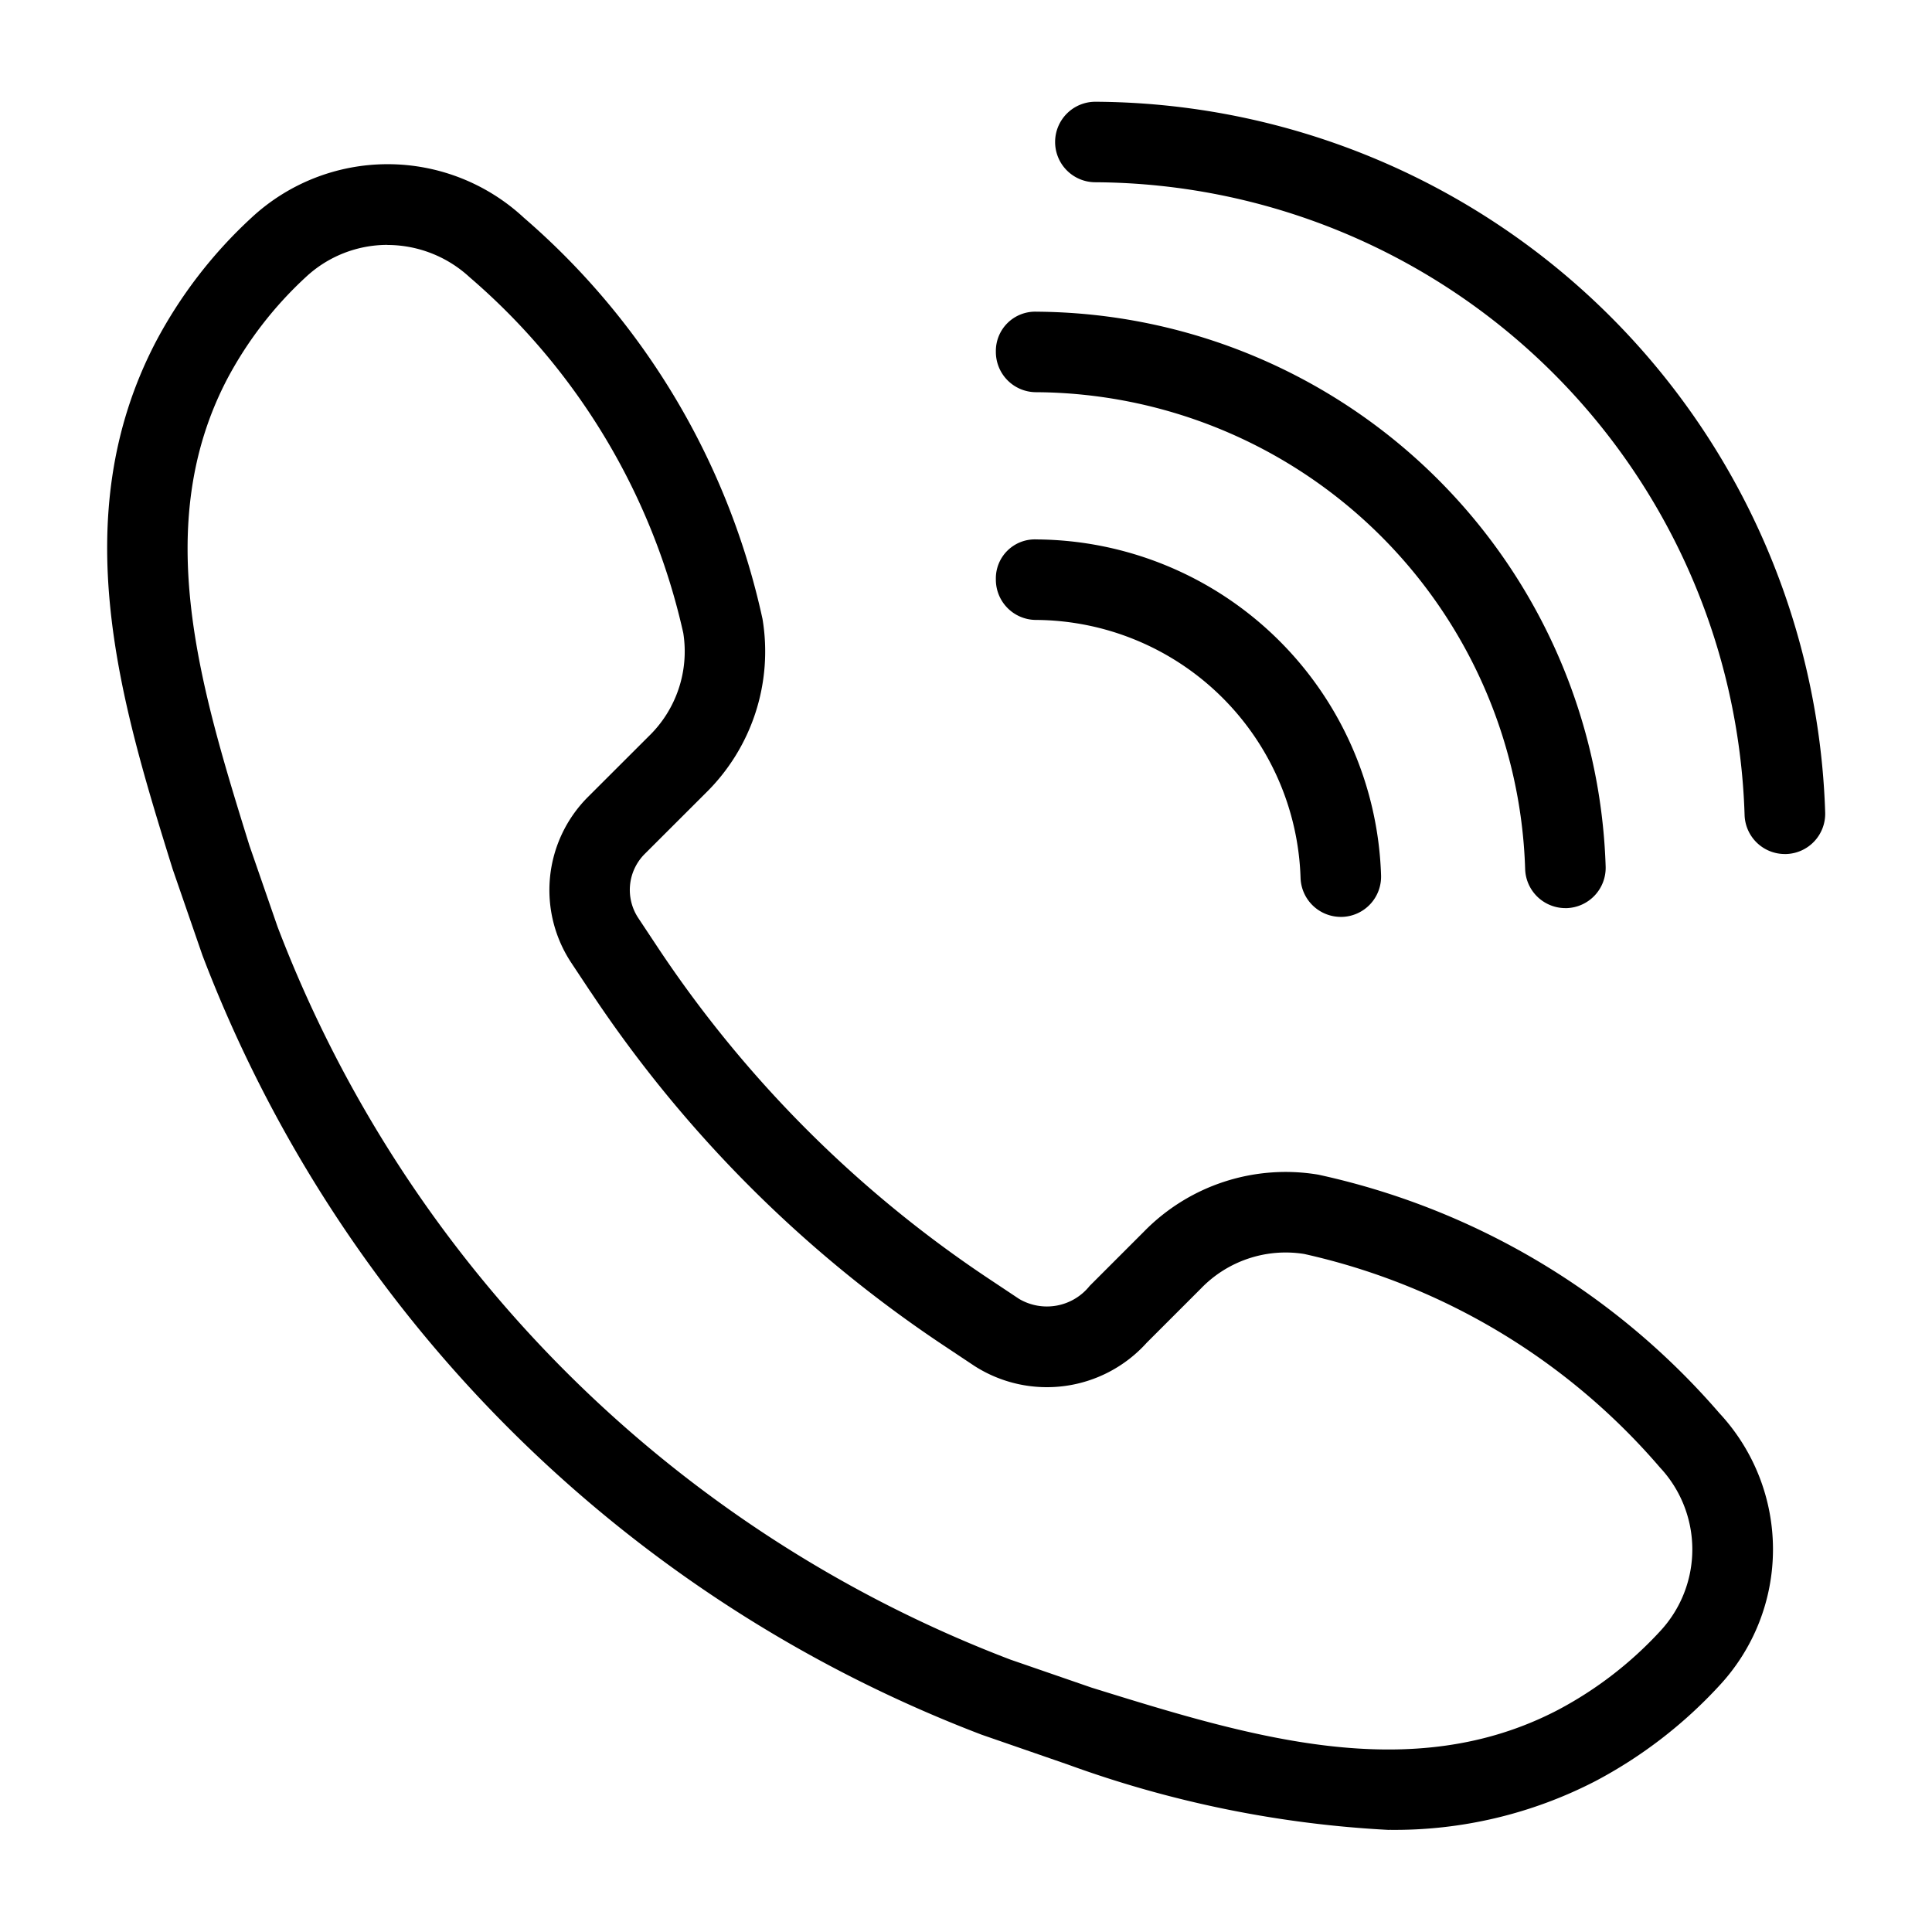 <svg xmlns="http://www.w3.org/2000/svg" viewBox="0 0 24 24"><path d="M22.172 10.609a.5.5 0 0 1-.5-.483 8.114 8.114 0 0 0-8.068-7.862.5.5 0 0 1 .006-1h.006a9.117 9.117 0 0 1 9.057 8.829.5.5 0 0 1-.483.516zm-2.726.672a.501.501 0 0 1-.5-.483 6.115 6.115 0 0 0-6.081-5.926.5.5 0 0 1-.494-.505.488.488 0 0 1 .506-.495 7.118 7.118 0 0 1 7.069 6.893.501.501 0 0 1-.483.516zm-2.79.109a.501.501 0 0 1-.5-.483 3.309 3.309 0 0 0-3.291-3.206.5.5 0 0 1-.494-.505.484.484 0 0 1 .506-.495 4.311 4.311 0 0 1 4.279 4.172.5.5 0 0 1-.483.517zm.6 11.342a13.72 13.72 0 0 1-3.99-.812l-1.069-.37a16.746 16.746 0 0 1-9.682-9.682l-.37-1.071C1.51 8.754.79 6.437 1.938 4.242a5.745 5.745 0 0 1 1.181-1.533 2.485 2.485 0 0 1 3.389-.004 9.156 9.156 0 0 1 2.964 4.983 2.463 2.463 0 0 1-.706 2.164l-.758.757a.632.632 0 0 0-.079.795l.24.362a14.73 14.73 0 0 0 4.128 4.128l.362.241a.68.68 0 0 0 .878-.162l.675-.675a2.461 2.461 0 0 1 2.164-.706 9.149 9.149 0 0 1 4.983 2.963 2.483 2.483 0 0 1-.004 3.388 5.728 5.728 0 0 1-1.533 1.181 5.43 5.43 0 0 1-2.566.607zM4.812 3.042a1.485 1.485 0 0 0-1.013.4 4.749 4.749 0 0 0-.976 1.265c-.956 1.828-.33 3.845.275 5.795l.35 1.011a15.747 15.747 0 0 0 9.103 9.103l1.011.349c1.949.605 3.965 1.232 5.796.274a4.732 4.732 0 0 0 1.265-.976 1.49 1.49 0 0 0-.002-2.033 8.164 8.164 0 0 0-4.421-2.653 1.462 1.462 0 0 0-1.281.429l-.675.675a1.668 1.668 0 0 1-2.138.288l-.362-.241a15.705 15.705 0 0 1-4.407-4.407h-.001l-.24-.362a1.636 1.636 0 0 1 .205-2.056l.758-.757a1.466 1.466 0 0 0 .429-1.282 8.176 8.176 0 0 0-2.654-4.42 1.508 1.508 0 0 0-1.021-.401z"/></svg>